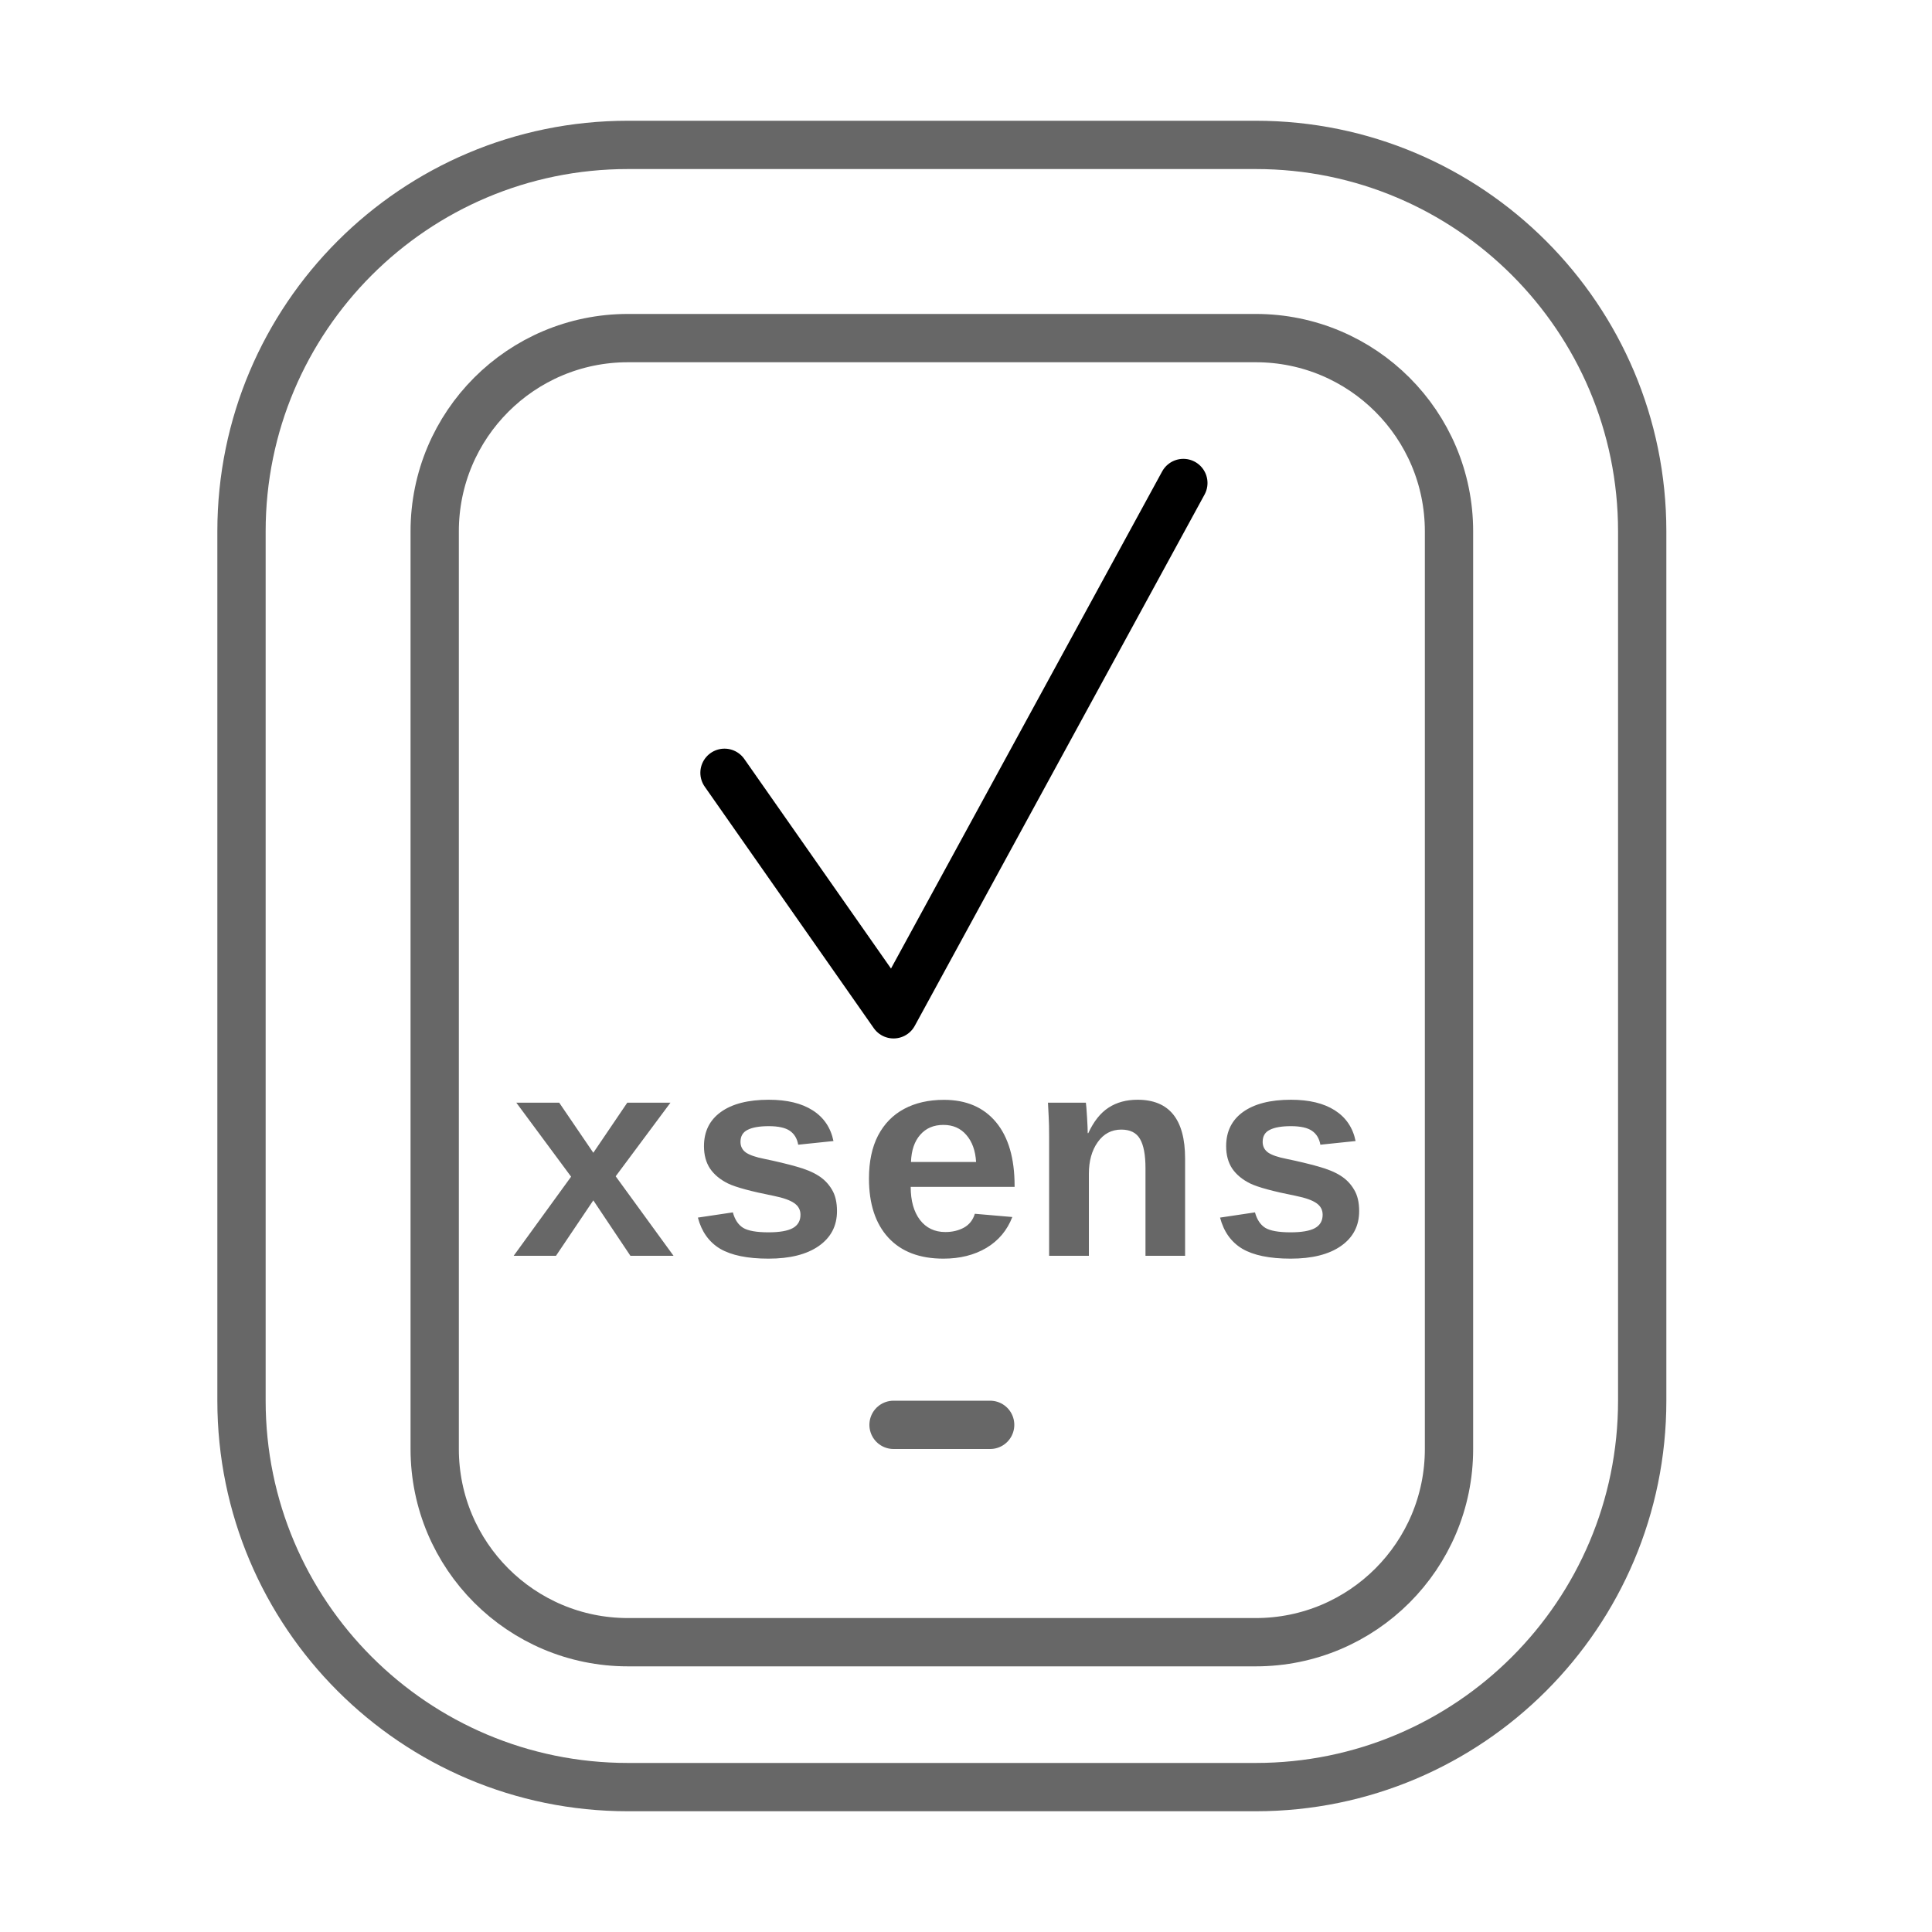<svg width="40" height="40" viewBox="0 0 40 40" fill="none" xmlns="http://www.w3.org/2000/svg">
<path d="M26 3H13C8.582 3 5 6.582 5 11V29C5 33.418 8.582 37 13 37H26C30.418 37 34 33.418 34 29V11C34 6.582 30.418 3 26 3Z" stroke="#676767"/>
<path d="M9 30V11C9 8.791 10.791 7 13 7H26C28.209 7 30 8.791 30 11V30C30 32.209 28.209 34 26 34H13C10.791 34 9 32.209 9 30Z" stroke="#676767"/>
<path d="M18.5 29.5H20.5" stroke="#676767" stroke-linecap="round"/>
<path d="M13.052 26L12.284 24.852L11.511 26H10.635L11.824 24.362L10.69 22.83H11.578L12.284 23.867L12.987 22.83H13.881L12.747 24.354L13.945 26H13.052ZM17.329 25.074C17.329 25.381 17.203 25.622 16.951 25.798C16.701 25.972 16.355 26.059 15.911 26.059C15.476 26.059 15.142 25.99 14.909 25.854C14.679 25.715 14.525 25.5 14.449 25.209L15.173 25.101C15.214 25.251 15.284 25.357 15.384 25.42C15.485 25.482 15.661 25.514 15.911 25.514C16.142 25.514 16.31 25.484 16.415 25.426C16.52 25.367 16.573 25.275 16.573 25.15C16.573 25.049 16.53 24.969 16.444 24.91C16.36 24.85 16.217 24.799 16.014 24.758C15.549 24.666 15.235 24.581 15.073 24.503C14.911 24.423 14.787 24.32 14.701 24.195C14.617 24.068 14.575 23.913 14.575 23.73C14.575 23.427 14.691 23.191 14.924 23.023C15.158 22.854 15.489 22.769 15.917 22.769C16.294 22.769 16.597 22.842 16.825 22.988C17.056 23.135 17.199 23.347 17.256 23.624L16.526 23.7C16.503 23.571 16.445 23.476 16.354 23.413C16.262 23.349 16.116 23.316 15.917 23.316C15.722 23.316 15.575 23.342 15.477 23.393C15.38 23.441 15.331 23.524 15.331 23.642C15.331 23.733 15.368 23.807 15.442 23.861C15.519 23.914 15.646 23.958 15.823 23.993C16.071 24.044 16.291 24.097 16.482 24.151C16.676 24.204 16.83 24.268 16.945 24.342C17.062 24.416 17.155 24.512 17.224 24.629C17.294 24.744 17.329 24.893 17.329 25.074ZM19.532 26.059C19.04 26.059 18.66 25.914 18.393 25.625C18.125 25.334 17.991 24.926 17.991 24.4C17.991 24.049 18.054 23.752 18.179 23.51C18.306 23.268 18.485 23.084 18.718 22.959C18.95 22.834 19.226 22.771 19.544 22.771C20.007 22.771 20.366 22.926 20.622 23.234C20.878 23.543 21.006 23.981 21.006 24.55V24.573H18.855C18.855 24.86 18.919 25.088 19.046 25.256C19.175 25.424 19.351 25.508 19.573 25.508C19.718 25.508 19.846 25.477 19.957 25.417C20.068 25.355 20.144 25.259 20.183 25.13L20.959 25.197C20.852 25.473 20.673 25.686 20.423 25.836C20.173 25.984 19.876 26.059 19.532 26.059ZM19.532 23.29C19.331 23.29 19.171 23.358 19.052 23.495C18.933 23.63 18.869 23.817 18.861 24.058H20.209C20.195 23.823 20.128 23.637 20.007 23.498C19.888 23.359 19.73 23.29 19.532 23.29ZM23.716 26V24.186C23.716 23.911 23.678 23.709 23.602 23.58C23.527 23.451 23.398 23.387 23.215 23.387C23.012 23.387 22.849 23.474 22.726 23.648C22.605 23.819 22.544 24.037 22.544 24.301V26H21.721V23.539C21.721 23.369 21.718 23.23 21.712 23.123C21.708 23.014 21.703 22.916 21.697 22.83H22.482C22.488 22.867 22.496 22.967 22.506 23.129C22.516 23.289 22.52 23.399 22.52 23.46H22.532C22.644 23.218 22.783 23.042 22.951 22.933C23.119 22.823 23.319 22.769 23.552 22.769C24.208 22.769 24.536 23.175 24.536 23.987V26H23.716ZM28.14 25.074C28.14 25.381 28.014 25.622 27.762 25.798C27.512 25.972 27.165 26.059 26.722 26.059C26.286 26.059 25.952 25.99 25.72 25.854C25.489 25.715 25.336 25.5 25.26 25.209L25.983 25.101C26.024 25.251 26.095 25.357 26.194 25.42C26.296 25.482 26.472 25.514 26.722 25.514C26.952 25.514 27.12 25.484 27.226 25.426C27.331 25.367 27.384 25.275 27.384 25.15C27.384 25.049 27.341 24.969 27.255 24.91C27.171 24.85 27.027 24.799 26.824 24.758C26.359 24.666 26.046 24.581 25.884 24.503C25.722 24.423 25.598 24.32 25.512 24.195C25.428 24.068 25.386 23.913 25.386 23.73C25.386 23.427 25.502 23.191 25.734 23.023C25.969 22.854 26.3 22.769 26.727 22.769C27.105 22.769 27.407 22.842 27.636 22.988C27.866 23.135 28.01 23.347 28.066 23.624L27.337 23.7C27.314 23.571 27.256 23.476 27.164 23.413C27.072 23.349 26.927 23.316 26.727 23.316C26.532 23.316 26.386 23.342 26.288 23.393C26.19 23.441 26.142 23.524 26.142 23.642C26.142 23.733 26.179 23.807 26.253 23.861C26.329 23.914 26.456 23.958 26.634 23.993C26.882 24.044 27.102 24.097 27.293 24.151C27.486 24.204 27.641 24.268 27.756 24.342C27.873 24.416 27.966 24.512 28.034 24.629C28.105 24.744 28.14 24.893 28.14 25.074Z" fill="#676767"/>
<path d="M15 16L18.5 21L24.5 10" stroke="black" stroke-linecap="round" stroke-linejoin="round"/>
</svg>
